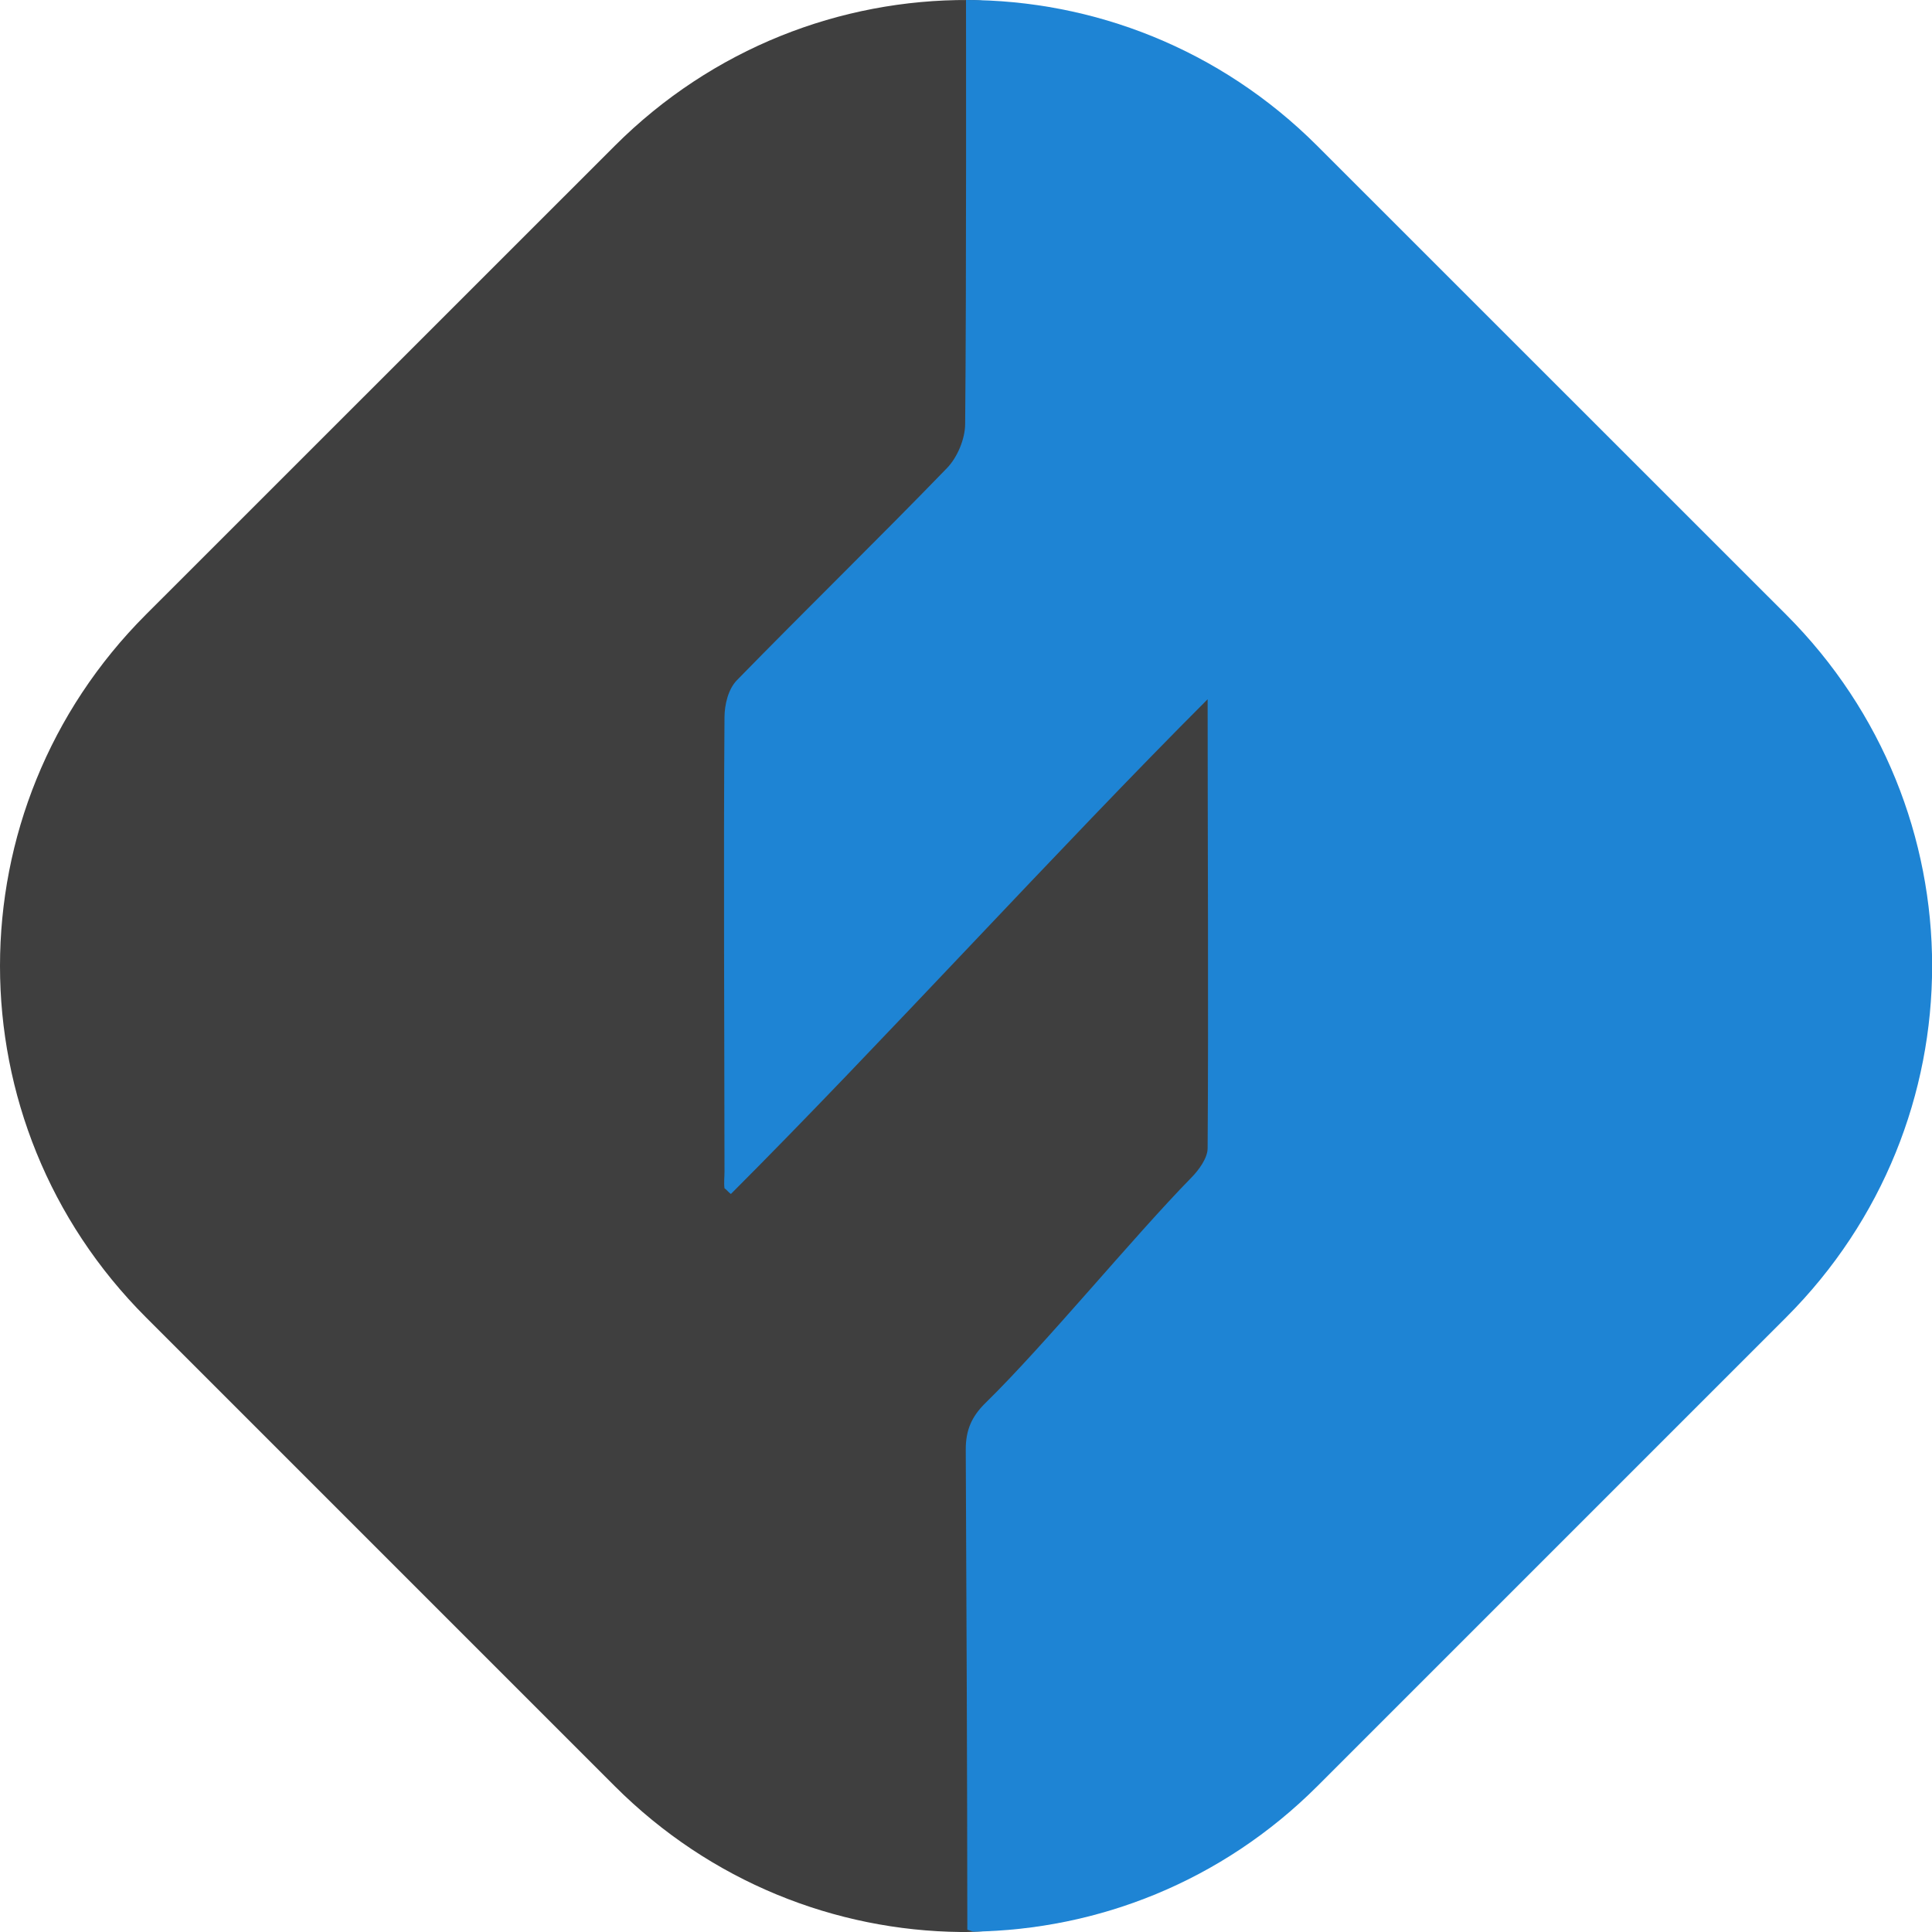 <svg xmlns="http://www.w3.org/2000/svg" width="16" height="16" version="1"><defs>
<linearGradient id="ucPurpleBlue" x1="0%" y1="0%" x2="100%" y2="100%">
  <stop offset="0%" style="stop-color:#B794F4;stop-opacity:1"/>
  <stop offset="100%" style="stop-color:#4299E1;stop-opacity:1"/>
</linearGradient>
</defs>
 <path style="fill:#3f3f3f" d="m 10.383,2.198 3.419,3.65 c 1.559,1.664 1.519,3.162 -0.033,4.832 l -3.452,3.716 C 9.53,15.242 9.023,16.011 7.956,16 6.919,15.989 5.885,15.586 5.09,14.791 L 1.209,10.91 c -1.612,-1.612 -1.612,-4.208 0,-5.821 L 5.09,1.209 C 5.901,0.398 6.962,-0.005 8.021,4.1875884e-5 9.066,0.005 9.609,1.371 10.383,2.198 Z"/>
 <path style="fill:#1e84d4" d="m 8,-1.182e-5 c 0,0 0.004,2.405 -0.007,3.512 C 7.992,3.635 7.929,3.787 7.843,3.876 7.27,4.468 6.679,5.043 6.103,5.633 6.03,5.708 6.001,5.835 6,5.938 c -0.009,1.255 -8e-4,2.511 0,3.766 0,0.046 -0.006,0.091 0,0.137 0.023,0.016 0.03,0.031 0.053,0.047 C 7.286,8.655 8.771,7.021 10.001,5.791 c 0,1.131 0.008,2.575 0,3.719 -5.2e-4,0.082 -0.074,0.181 -0.135,0.243 -0.483,0.493 -1.211,1.383 -1.705,1.866 -0.115,0.113 -0.164,0.226 -0.163,0.389 0.006,1.366 0.012,2.606 0.013,3.973 l 0.049,0.016 c 1.032,-0.015 2.06,-0.415 2.851,-1.206 l 3.881,-3.881 c 1.612,-1.612 1.612,-4.208 0,-5.82 L 10.91,1.209 C 10.104,0.403 9.052,-1.182e-5 8,-1.182e-5 Z"/>
</svg>
